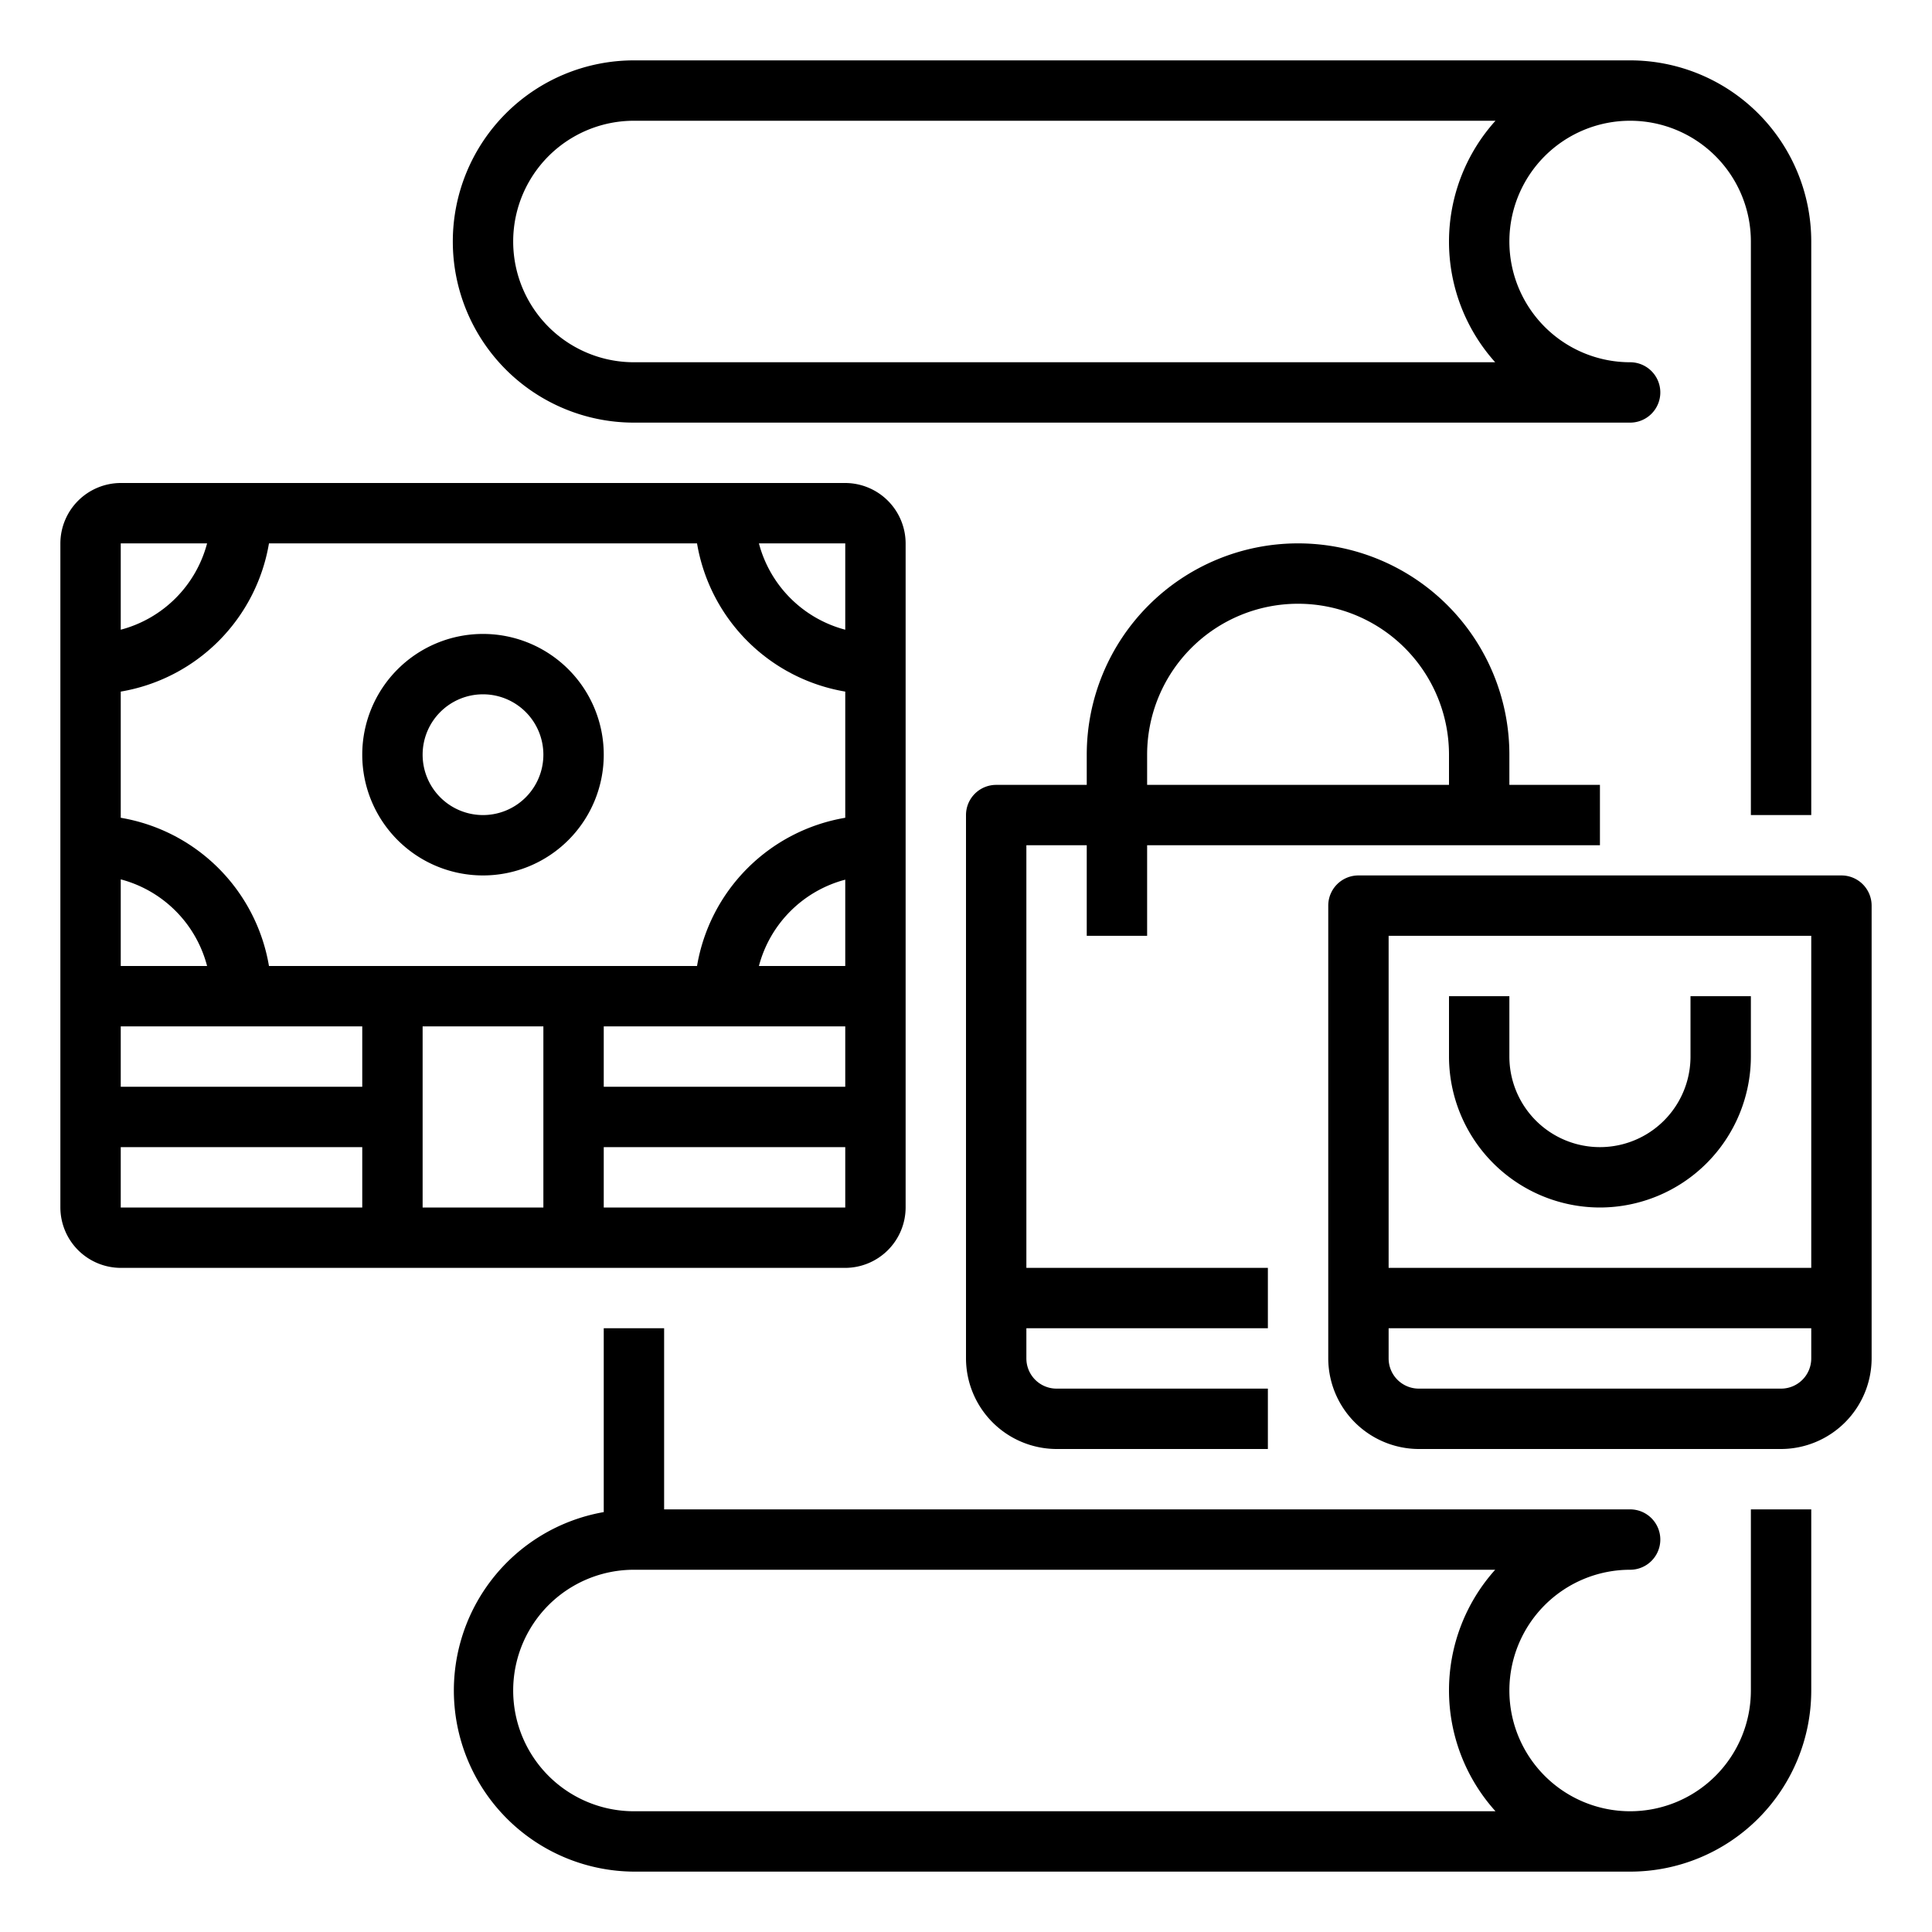 <svg xmlns="http://www.w3.org/2000/svg" viewBox="0 0 64 64" x="0px" y="0px"><g data-name="Payment-Payment Method-Money-Cash-Shoppinf Bag"><path d="M38,31V28H53V26H50V25a7,7,0,0,0-14,0v1H33a1,1,0,0,0-1,1V45a3.009,3.009,0,0,0,3,3h7V46H35a1,1,0,0,1-1-1V44h8V42H34V28h2v3Zm0-6a5,5,0,0,1,10,0v1H38Z"></path><path d="M61,29H45a1,1,0,0,0-1,1V45a3.009,3.009,0,0,0,3,3H59a3.009,3.009,0,0,0,3-3V30A1,1,0,0,0,61,29ZM60,45a1,1,0,0,1-1,1H47a1,1,0,0,1-1-1V44H60Zm0-3H46V31H60Z"></path><path d="M53,40a5.006,5.006,0,0,0,5-5V33H56v2a3,3,0,0,1-6,0V33H48v2A5.006,5.006,0,0,0,53,40Z"></path><path d="M54,2H21a6,6,0,0,0,0,12H54a1,1,0,0,0,0-2,4,4,0,1,1,4-4V27h2V8A6,6,0,0,0,54,2ZM49.53,12H21a4,4,0,0,1,0-8H49.54a5.979,5.979,0,0,0-.01,8Z"></path><path d="M58,50v6a4,4,0,1,1-4-4,1,1,0,0,0,0-2H22V44H20v6.09A6,6,0,0,0,21,62H54a6,6,0,0,0,6-6V50ZM21,60a4,4,0,0,1,0-8H49.53a5.979,5.979,0,0,0,.01,8Z"></path><path d="M28,16H4a2.006,2.006,0,0,0-2,2V40a2.006,2.006,0,0,0,2,2H28a2.006,2.006,0,0,0,2-2V18A2.006,2.006,0,0,0,28,16ZM4,18H6.86A4.017,4.017,0,0,1,4,20.86ZM4,29.13A4.013,4.013,0,0,1,6.86,32H4ZM12,40H4V38h8Zm0-4H4V34h8Zm6,4H14V34h4Zm10,0H20V38h8Zm0-4H20V34h8Zm0-4H25.14A4.017,4.017,0,0,1,28,29.14Zm0-4.91A5.992,5.992,0,0,0,23.09,32H8.91A5.992,5.992,0,0,0,4,27.09V22.91A5.992,5.992,0,0,0,8.91,18H23.09A5.992,5.992,0,0,0,28,22.91Zm0-6.23A4.017,4.017,0,0,1,25.14,18H28Z"></path><path d="M16,21a4,4,0,1,0,4,4A4,4,0,0,0,16,21Zm0,6a2,2,0,1,1,2-2A2,2,0,0,1,16,27Z"></path></g></svg>